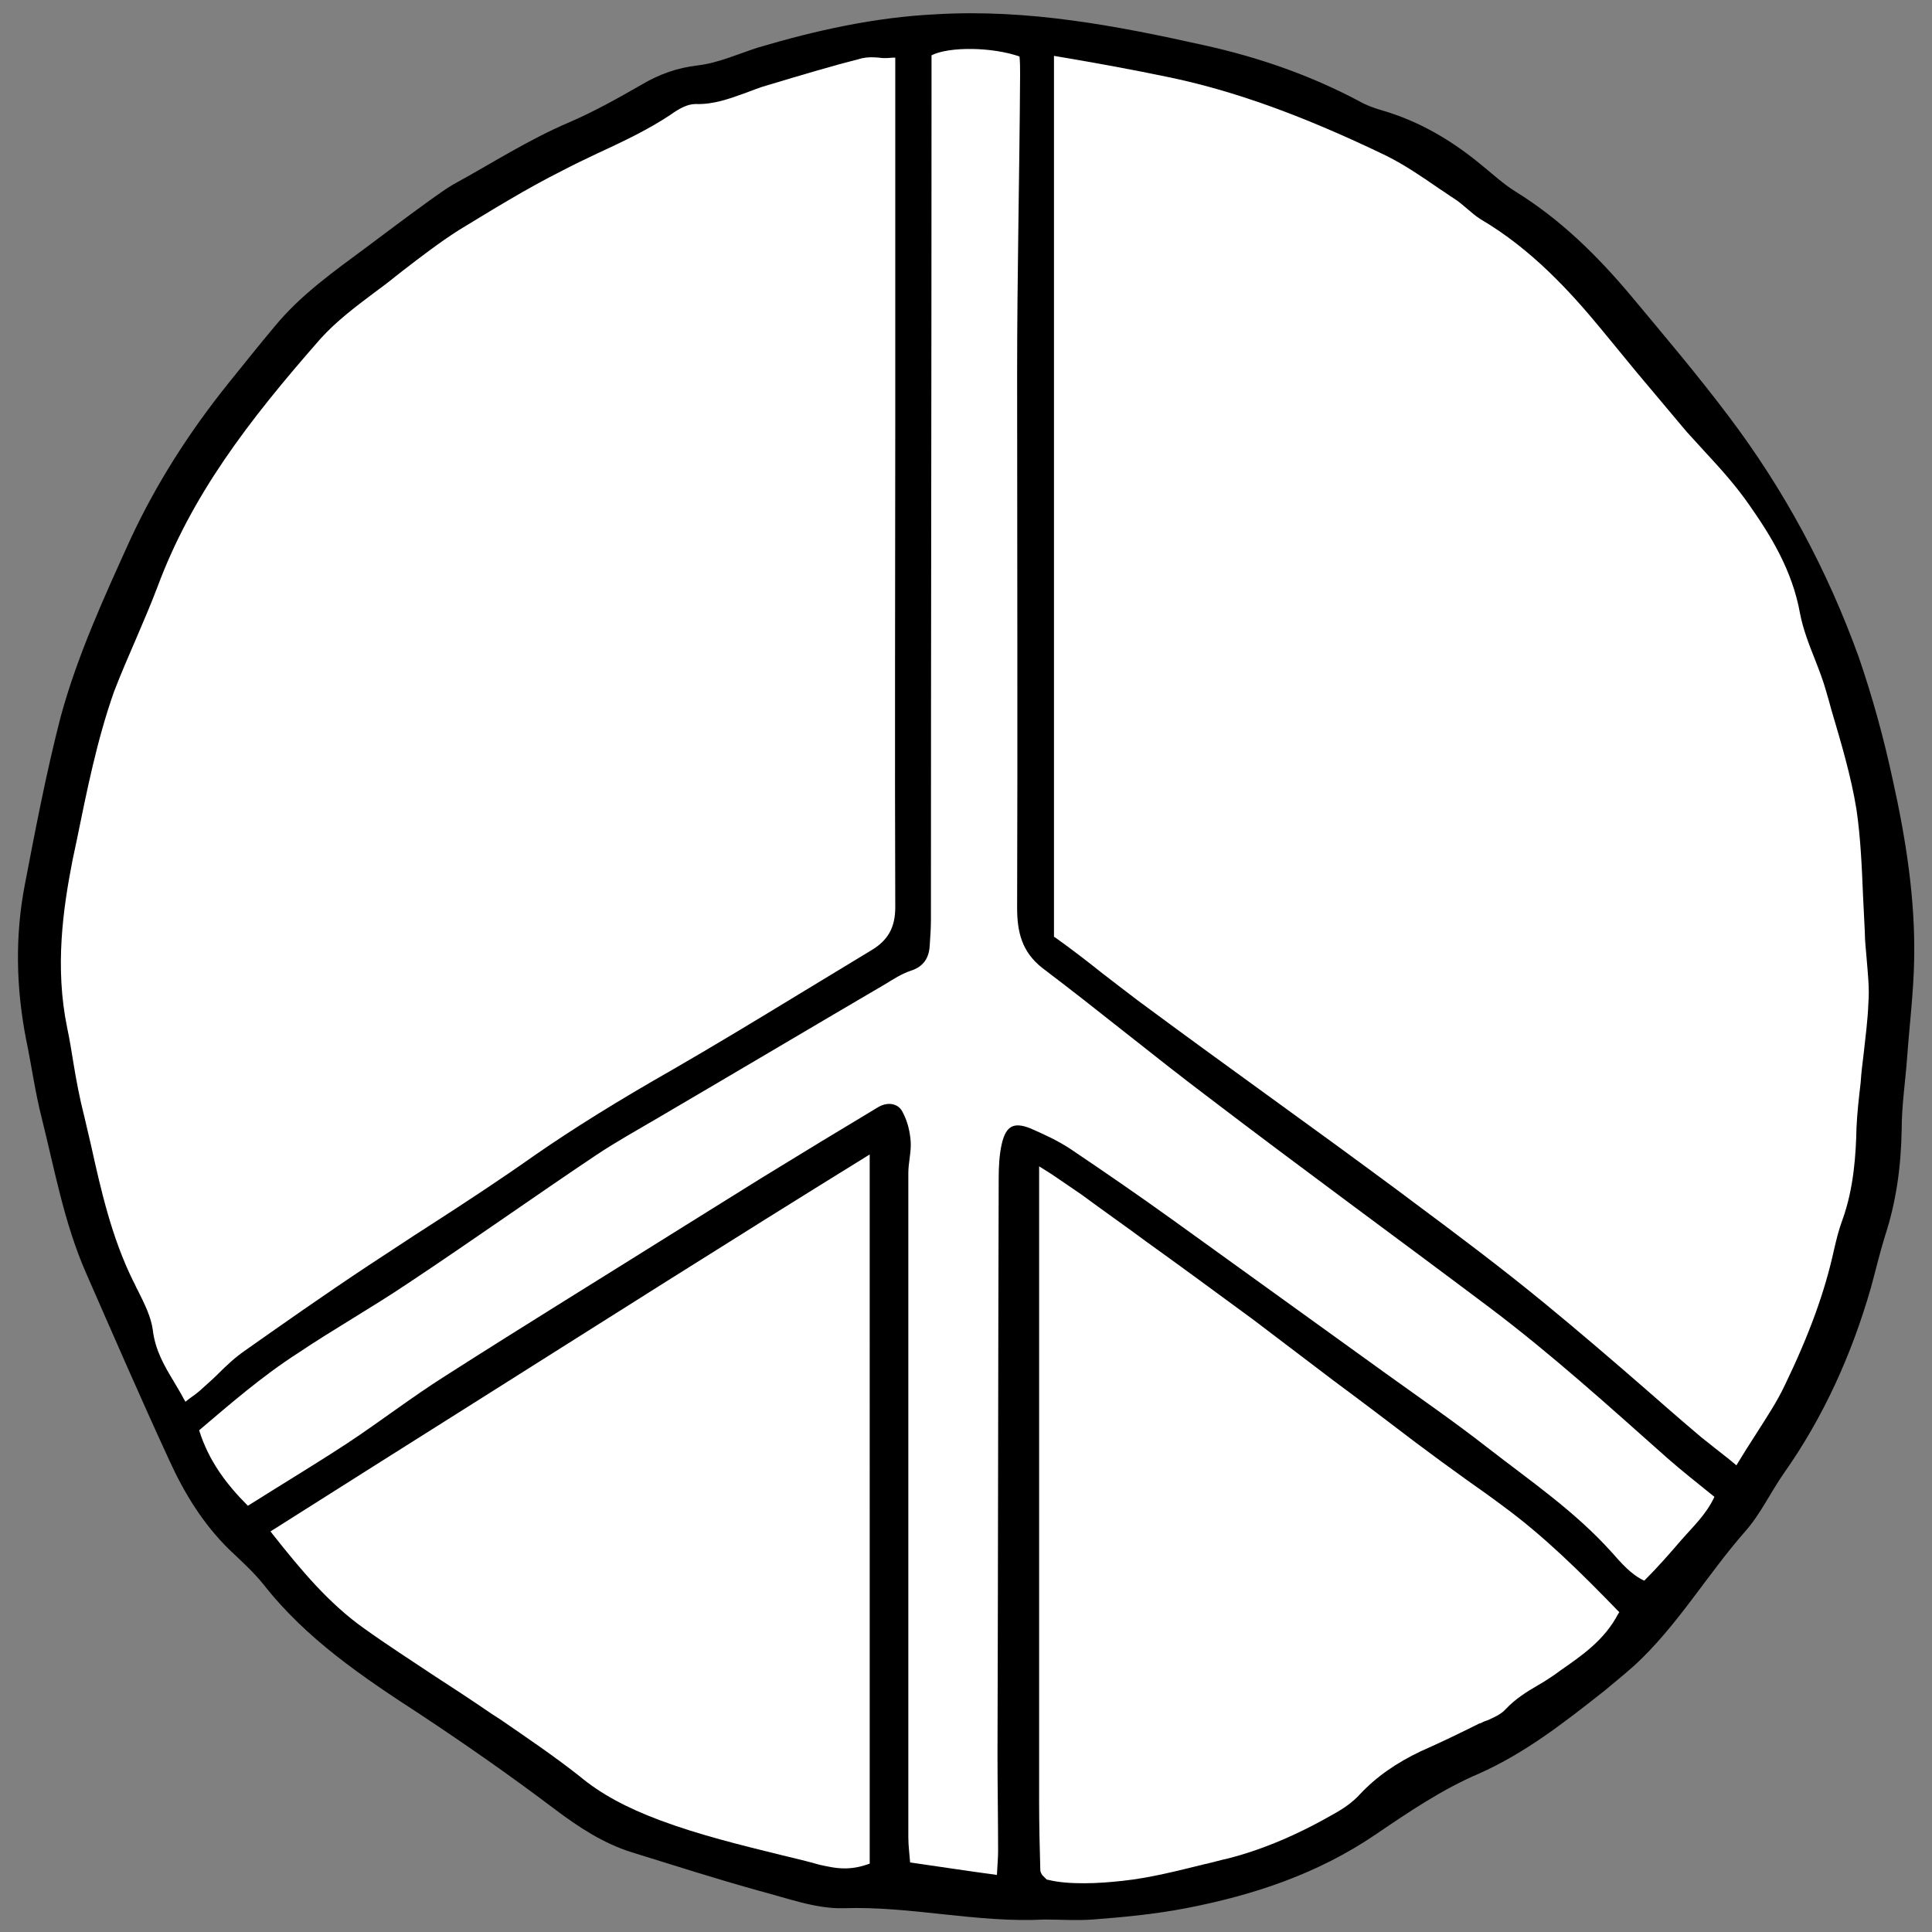 <svg id="Peace" xmlns="http://www.w3.org/2000/svg" viewBox="-233 450 325 325">
    <rect x="-233" y="450" width="325" height="325" fill="#808080" stroke="none"/>
    <style>
        .st0{fill:#fff}
    </style>
    <path class="st0" d="M55.4 701.4c-1-.9-2.1-1.8-3.1-2.6-1.5-1.2-3.1-2.5-4.5-3.9l-3.1-2.7c-8.6-7.7-17.5-15.6-27-22.7-7.9-5.9-15.7-11.8-23.6-17.7s-15.7-11.8-23.6-17.6c-5-3.8-10-7.8-14.9-11.6-4.3-3.4-8.7-6.9-13-10.2-2.8-2.2-4-5-4-9.7.1-19.9 0-40.2 0-59.8V513c0-9.6.1-19.4.3-28.8.1-7.1.2-14.4.2-21.6 0-1.1 0-2.2-.1-3.2v-.3l-.3-.1c-4.7-1.6-12.1-1.7-15.2-.2l-.3.1v145.7c0 1.4-.1 2.9-.2 4.3-.1 2-1 3.3-2.9 3.8-1.4.5-2.7 1.3-4 2.1l-.3.2c-6.4 3.8-12.8 7.5-19.2 11.3-6.4 3.8-12.8 7.5-19.2 11.3-.8.5-1.6.9-2.4 1.4-2.6 1.5-5.4 3.1-7.9 4.8-4.9 3.3-9.9 6.7-14.7 10-5.6 3.8-11.3 7.8-17 11.6-3 2-6.2 4-9.3 5.9-3.1 1.9-6.3 3.9-9.3 5.9-5.5 3.5-10.6 7.8-15.4 12l-1.4 1.2.1.3c1.4 4.6 4 8.6 8.3 12.9l.3.3.3-.2c5.6-3.4 11.1-6.8 16.7-10.5 2.5-1.6 4.9-3.4 7.3-5 3-2.1 6.1-4.3 9.3-6.4 8.9-5.7 18-11.4 26.8-16.9 4.5-2.8 8.9-5.6 13.4-8.3 2.1-1.3 4.3-2.7 6.5-4 2.2-1.4 4.4-2.7 6.5-4.1 6-3.7 12.6-7.7 19.6-11.9.8-.4 1.6-.5 2.2-.3.5.2.9.6 1.2 1.1.7 1.3 1.1 3 1.2 4.7.1.9-.1 1.8-.2 2.8-.1.8-.2 1.6-.2 2.4v111.8c0 1 .1 1.9.2 2.8 0 .5.1.9.1 1.4v.4l.4.1c1.8.3 3.5.5 5.2.8 3 .4 6.1.9 9.4 1.3l.5.1v-.5c0-.7.1-1.2.1-1.7.1-.9.1-1.6.1-2.3v-16.3c0-16.2.1-32.3.1-48.5 0-16.1 0-32.3.1-48.5 0-2.3.2-4.1.5-5.6s.8-2.3 1.4-2.6c.6-.3 1.5-.2 2.8.3 2.1.9 4.6 2 6.7 3.5 6.4 4.3 12 8.2 17.3 12C-26 662.8-16 670-6.4 677l6.4 4.6c1.4 1 2.9 2 4.3 3.1 4.2 3 8.6 6.1 12.7 9.3 1.5 1.2 3 2.3 4.5 3.4 5.6 4.3 11.5 8.7 16.3 14.1l.2.3c1.5 1.7 3.2 3.7 5.4 4.6l.3.2.2-.3c1.2-1.4 2.3-2.7 3.4-3.9.8-1 1.6-1.9 2.4-2.9.4-.5.9-1 1.3-1.5 1.6-1.7 3.2-3.5 4.4-6l.2-.3-.2-.3z"/>
    <path id="XMLID_727_" d="M85.4 581.2c2.2 9.9 3.8 20 3.6 30.2-.1 5.6-.8 11.1-1.2 16.7-.3 4-.9 7.9-.9 11.9-.1 6.1-.9 12.1-2.8 17.9-.9 2.9-1.6 5.9-2.4 8.8-3.2 11.1-7.9 21.6-14.6 31.1-2.3 3.3-4 7-6.6 9.9-6.4 7.3-11.4 15.9-18.6 22.5-1.7 1.5-3.4 2.9-5.1 4.3-6.6 5.2-13.2 10.4-21.1 13.9C9.6 751 4 754.8-1.6 758.6c-9.7 6.6-20.5 10.2-31.9 12.4-5.2 1-10.4 1.5-15.7 1.9-2.7.2-5.4 0-8.1 0-11.4.6-22.5-2.3-33.9-1.9-4.6.1-9.4-1.7-14-2.9-7.2-2-14.4-4.3-21.5-6.5-4.8-1.5-8.9-4.2-12.9-7.2-7.4-5.6-15-10.9-22.7-16-9.7-6.3-19.2-12.7-26.4-21.9-1.7-2.1-3.7-3.9-5.7-5.8-4.4-4.3-7.6-9.5-10.1-15-4.8-10.4-9.4-21-14-31.5-3.7-8.4-5.3-17.4-7.5-26.2-1.1-4.3-1.7-8.8-2.6-13.1-1.7-8.7-1.9-17.5-.2-26.2 1.8-9.4 3.6-18.8 6-28.1 2.8-10.3 7.3-20.1 11.7-29.8 4.4-9.5 10-18.2 16.5-26.3 2.6-3.2 5.2-6.5 7.9-9.7 4.3-5.2 9.8-9.1 15.2-13.1 3.6-2.7 7.2-5.4 10.8-8 1.3-.9 2.6-1.9 4-2.7 6.4-3.5 12.6-7.5 19.4-10.4 4.2-1.8 8.3-4.1 12.3-6.4 2.9-1.7 5.9-2.8 9.4-3.2 3.4-.4 6.7-1.9 10.1-3 9.8-2.9 19.7-5.1 30-5.6 15.4-.9 30.2 1.9 45 5.2 9.1 2 17.8 5 26.1 9.4 1.2.7 2.6 1.2 4 1.6 6.1 1.8 11.4 4.9 16.3 8.9 2 1.6 3.9 3.4 6 4.7 7.6 4.7 13.8 10.8 19.5 17.6 5.5 6.6 11.1 13.2 16.3 20.1 9.4 12.4 16.7 26 22 40.7 2.3 6.7 4.2 13.6 5.7 20.6zm-4.5 37.6c.1-3.9-.5-7.9-.7-11.9-.4-6.8-.3-13.8-1.4-20.5-1.1-6.7-3.2-13.3-5.1-19.9-1.3-4.4-3.5-8.7-4.4-13.1-1.2-6.9-4.6-12.5-8.5-18-3.1-4.5-7-8.3-10.5-12.4-4.9-5.7-9.6-11.5-14.4-17.3-5.8-7-12.1-13.6-20.1-18.3-1.6-1-2.9-2.5-4.5-3.5-3.7-2.5-7.3-5.2-11.3-7.2-11.8-5.7-24-10.6-36.9-13.3-5.9-1.2-11.3-2.2-18.3-3.4v147.4c5 3.6 9.3 7.2 13.9 10.6 14.5 10.7 29.3 21.3 43.8 32 8.3 6.2 16.7 12.4 24.7 19 8.9 7.3 17.5 15 26.2 22.4 1.7 1.4 3.4 2.7 5.6 4.4 2.9-4.7 5.8-8.6 8-13.1 3.4-7.2 6.4-14.6 8.2-22.5.4-1.7.8-3.4 1.4-5.1 1.8-5 2.3-10.2 2.4-15.5.1-2.5.4-5.1.7-7.6.4-4.3 1.1-8.7 1.2-13.2zm-31.1 90.3c2-2.3 4.2-4.3 5.6-7.3-2.7-2.2-5.4-4.3-7.9-6.5-9.8-8.7-19.5-17.5-30-25.4-15.7-11.8-31.6-23.4-47.2-35.3-9.4-7.1-18.6-14.7-28-21.8-3.4-2.7-4.2-6-4.2-10.1.1-29.9 0-59.8 0-89.7 0-16.8.4-33.6.5-50.4 0-1.1 0-2.2-.1-3.1-4.6-1.6-11.8-1.7-14.8-.2v7.2c0 46.1-.1 92.1-.1 138.2 0 1.4-.1 2.9-.2 4.3-.1 2.1-1 3.6-3.2 4.3-1.5.5-2.9 1.4-4.2 2.2-12.8 7.5-25.6 15.1-38.4 22.6-3.4 2-7 4-10.3 6.2-10.6 7.1-21 14.5-31.7 21.6-6.1 4.1-12.5 7.7-18.6 11.8-5.9 3.8-11.2 8.4-16.5 12.9 1.6 5.1 4.5 9 8.2 12.7 5.7-3.6 11.2-6.9 16.7-10.5 5.6-3.7 10.9-7.8 16.6-11.4 13.3-8.5 26.8-16.8 40.2-25.2 4.3-2.7 8.7-5.4 13-8.1 6.5-4 13.1-8 19.6-11.9 1.6-.9 3.4-.6 4.1 1 .8 1.5 1.2 3.3 1.3 4.9.1 1.7-.4 3.5-.4 5.2v111.8c0 1.4.2 2.8.3 4.2 4.9.7 9.4 1.4 14.6 2.1.1-1.9.2-2.9.2-4 0-5.4-.1-10.9-.1-16.3.1-32.3.1-64.6.2-96.9 0-1.9.1-3.9.5-5.7.7-3.1 2-3.8 4.8-2.7 2.3 1 4.7 2.1 6.8 3.5 5.8 3.9 11.6 7.9 17.3 12 11.9 8.6 23.9 17.2 35.8 25.8 5.7 4.1 11.5 8.1 17 12.4 7.2 5.6 14.7 10.7 20.9 17.6 1.6 1.8 3.3 3.8 5.5 4.8 2.4-2.4 4.3-4.6 6.2-6.8zM28 731.4c4-2.8 8.2-5.4 10.7-10.1-6-6.4-12.1-12.4-19.1-17.5-4.9-3.6-9.9-7.1-14.7-10.7-9.2-6.9-18.3-13.9-27.5-20.8-9.5-7-19.1-13.9-28.7-20.9-1.8-1.3-3.7-2.5-6.4-4.3v106c0 3.8.1 7.7.2 11.5 0 .1.1.3.2.4l.7.7c3.8.9 8.1.7 12.4.2 6.1-.6 11.9-2.4 17.8-3.8 6.4-1.6 12.3-4.3 18-7.6 1.4-.8 2.7-1.8 3.8-2.9 3-3.2 6.5-5.6 10.5-7.4 3.4-1.5 6.7-3.1 10-4.7 1.4-.7 3.1-1.2 4.2-2.3 2.1-2.5 5.1-3.9 7.9-5.8zM-87 609.7c2.7-1.6 3.9-3.5 3.9-6.9-.1-40.5 0-80.9 0-121.4v-21.2c-2 0-3.4-.3-4.7.1-5.4 1.4-10.8 3-16.1 4.6-3.9 1.2-7.6 3.2-12 3.1-1.3 0-2.7.9-3.9 1.7-5.8 3.8-12.2 6.3-18.3 9.4-6 3-11.7 6.5-17.4 10-3.8 2.4-7.3 5.1-10.8 7.9-4.3 3.3-8.9 6.4-12.5 10.4-11.2 12.6-21.4 25.5-27.4 41.5-2.2 5.9-5.1 11.6-7.3 17.6-3.3 9.2-5 18.8-6.9 28.3-1.8 9.3-2.8 18.6-.9 28.1 1 5 1.7 10.1 2.9 15 2.2 9.3 3.9 18.8 8.1 27.5 1.3 2.7 3 5.5 3.3 8.4.5 4.4 3.1 7.6 5.1 11.4 1-.8 1.7-1.3 2.4-1.9 2.4-2.1 4.5-4.6 7.1-6.4 6.9-4.9 13.9-9.7 20.9-14.4 9.3-6.2 18.8-12.1 27.9-18.6 7.5-5.2 15.3-9.9 23.2-14.4 11.3-6.2 22.3-13.2 33.4-19.8zm-.2 153.4v-118c-34 21.1-66.5 41.8-99.6 62.6 4.7 5.9 9.3 11.5 15.3 15.8 7 5 14.4 9.5 21.5 14.4 5 3.4 10.1 6.8 14.8 10.6 4 3.3 8.5 5.5 13.4 7.3 8.7 3.2 17.8 5.1 26.8 7.4 2.5.6 4.8.9 7.8-.1z"/>
    <path class="st0" d="M-153.6 686.2c-11.1 7-22.2 14-33.4 21.1l-.5.3.3.4c4.9 6.2 9.5 11.7 15.4 15.9 3.9 2.8 8.1 5.5 12 8.1 3.1 2 6.3 4.1 9.5 6.3l1.4.9c4.5 3.1 9.1 6.2 13.4 9.6 3.6 3 7.9 5.3 13.5 7.4 6.7 2.5 13.7 4.2 20.6 5.9 2.1.5 4.2 1 6.3 1.6 1.4.3 2.7.6 4.2.6 1.2 0 2.5-.2 3.9-.7l.3-.1V644.2l-.8.5c-22.5 13.9-44.7 28-66.1 41.5z"/>
    <path class="st0" d="M19.9 703.4c-2-1.5-4.1-3-6.1-4.4-2.8-2-5.8-4.2-8.6-6.3-4.6-3.5-9.2-7-13.8-10.4-4.6-3.5-9.1-6.9-13.7-10.4-6-4.4-12.1-8.9-18.1-13.2-3.5-2.6-7.1-5.1-10.6-7.7-1.3-.9-2.5-1.7-4.1-2.8-.7-.5-1.5-1-2.3-1.5l-.8-.5v106.9c0 3.9.1 7.9.2 11.5 0 .3.2.6.3.8l.8.8h.1c2 .5 4.1.6 6.2.6 2.3 0 4.5-.2 6.4-.4 4.7-.5 9.3-1.7 13.8-2.8 1.4-.3 2.7-.7 4.1-1 5.8-1.5 11.7-4 18.1-7.7 1.4-.8 2.8-1.8 3.9-3 2.9-3.1 6.3-5.4 10.3-7.3 3.4-1.5 6.7-3.1 9.9-4.7h.1c.4-.2.8-.4 1.2-.5 1.1-.5 2.3-1 3.1-1.9 1.6-1.7 3.5-2.9 5.4-4 .9-.5 1.8-1.1 2.7-1.7l1.1-.8c3.6-2.5 7.4-5.1 9.7-9.5l.2-.3-.3-.3c-6.4-6.6-12.4-12.5-19.2-17.5z"/>
    <path class="st0" d="M81 611.2c-.1-1.4-.3-2.9-.3-4.4-.1-2-.2-4.1-.3-6.1-.2-4.8-.4-9.7-1.1-14.5-.9-5.6-2.6-11.3-4.2-16.7-.3-1.1-.6-2.2-.9-3.2-.5-1.8-1.2-3.6-1.9-5.4-1-2.5-2-5.1-2.5-7.7-1.3-7.3-5-13.2-8.5-18.2-2.2-3.2-4.9-6.2-7.5-9-1-1.1-2.1-2.3-3.1-3.4-2.8-3.3-5.6-6.7-8.4-10-2-2.4-4-4.9-6-7.3-5.2-6.3-11.7-13.4-20.2-18.4-.8-.5-1.5-1.1-2.2-1.7-.7-.6-1.5-1.3-2.3-1.8-.8-.5-1.6-1.1-2.4-1.6-2.9-2-5.8-4-9-5.6-13.9-6.7-25.7-11-37-13.3-5.8-1.2-11.2-2.2-18.3-3.4l-.6-.1v148.2l.2.1c2.8 2 5.4 4 7.9 6 2.1 1.6 4 3.1 6 4.6 7.3 5.4 14.7 10.8 21.9 16 7.2 5.2 14.6 10.6 21.9 16l2.4 1.8c7.4 5.5 15 11.2 22.3 17.2 5.6 4.6 11.2 9.4 16.6 14.1 3.2 2.8 6.4 5.6 9.6 8.3 1.5 1.2 3 2.4 4.8 3.8l1.2 1 .3-.5c.9-1.5 1.8-2.9 2.7-4.3 1.9-3 3.8-5.8 5.2-8.8 4.1-8.5 6.7-15.7 8.2-22.6.4-1.7.8-3.4 1.4-5 2-5.5 2.3-11.3 2.4-15.6.1-2.4.4-5 .7-7.6.1-1.6.3-3.2.5-4.8.3-2.8.7-5.7.8-8.6.2-2.4-.1-5-.3-7.5z"/>
    <path class="st0" d="M-85.1 459.7c-1.1-.1-2-.1-2.9.1-5.1 1.3-10.1 2.8-16.1 4.6-1.1.3-2.3.8-3.4 1.2-2.8 1-5.4 2-8.5 1.9-1.4 0-2.8.8-4.2 1.8-3.9 2.6-8.2 4.6-12.3 6.5-1.9.9-4 1.9-5.9 2.9-6 3-11.8 6.6-17.4 10-3.3 2.1-6.4 4.5-9.4 6.8l-1.4 1.1c-1.1.9-2.3 1.8-3.4 2.6-3.2 2.4-6.5 4.9-9.1 7.8-12.3 14-21.7 26.4-27.4 41.7-1.1 2.9-2.3 5.7-3.5 8.5-1.3 3-2.6 6-3.8 9.1-2.9 8.2-4.6 16.8-6.3 25.1l-.7 3.3c-1.6 8.2-3 18-.9 28.2.4 1.9.7 3.7 1 5.6.5 3.1 1.1 6.3 1.9 9.4.4 1.6.7 3.1 1.1 4.7 1.7 7.7 3.5 15.6 7.1 22.9.3.5.5 1.1.8 1.6 1.1 2.2 2.2 4.4 2.5 6.6.4 3.4 1.9 6 3.6 8.8.5.9 1.1 1.8 1.6 2.8l.3.5.5-.4c.4-.3.8-.6 1.1-.8.5-.4.9-.7 1.3-1.1.9-.8 1.8-1.6 2.6-2.4 1.4-1.4 2.9-2.8 4.5-3.9 6.4-4.5 13.2-9.3 20.9-14.4 3.4-2.2 6.8-4.5 10.1-6.6 5.9-3.8 12-7.8 17.8-11.9 6.5-4.5 13.9-9.1 23.2-14.4 7.1-4.1 14.2-8.4 21.1-12.6 4.1-2.5 8.1-4.9 12.2-7.4 2.9-1.7 4.1-3.9 4.1-7.3-.1-26.9 0-54.3 0-80.8v-62.1h-.5c-1 .1-1.6.1-2.2 0z"/>
</svg>
